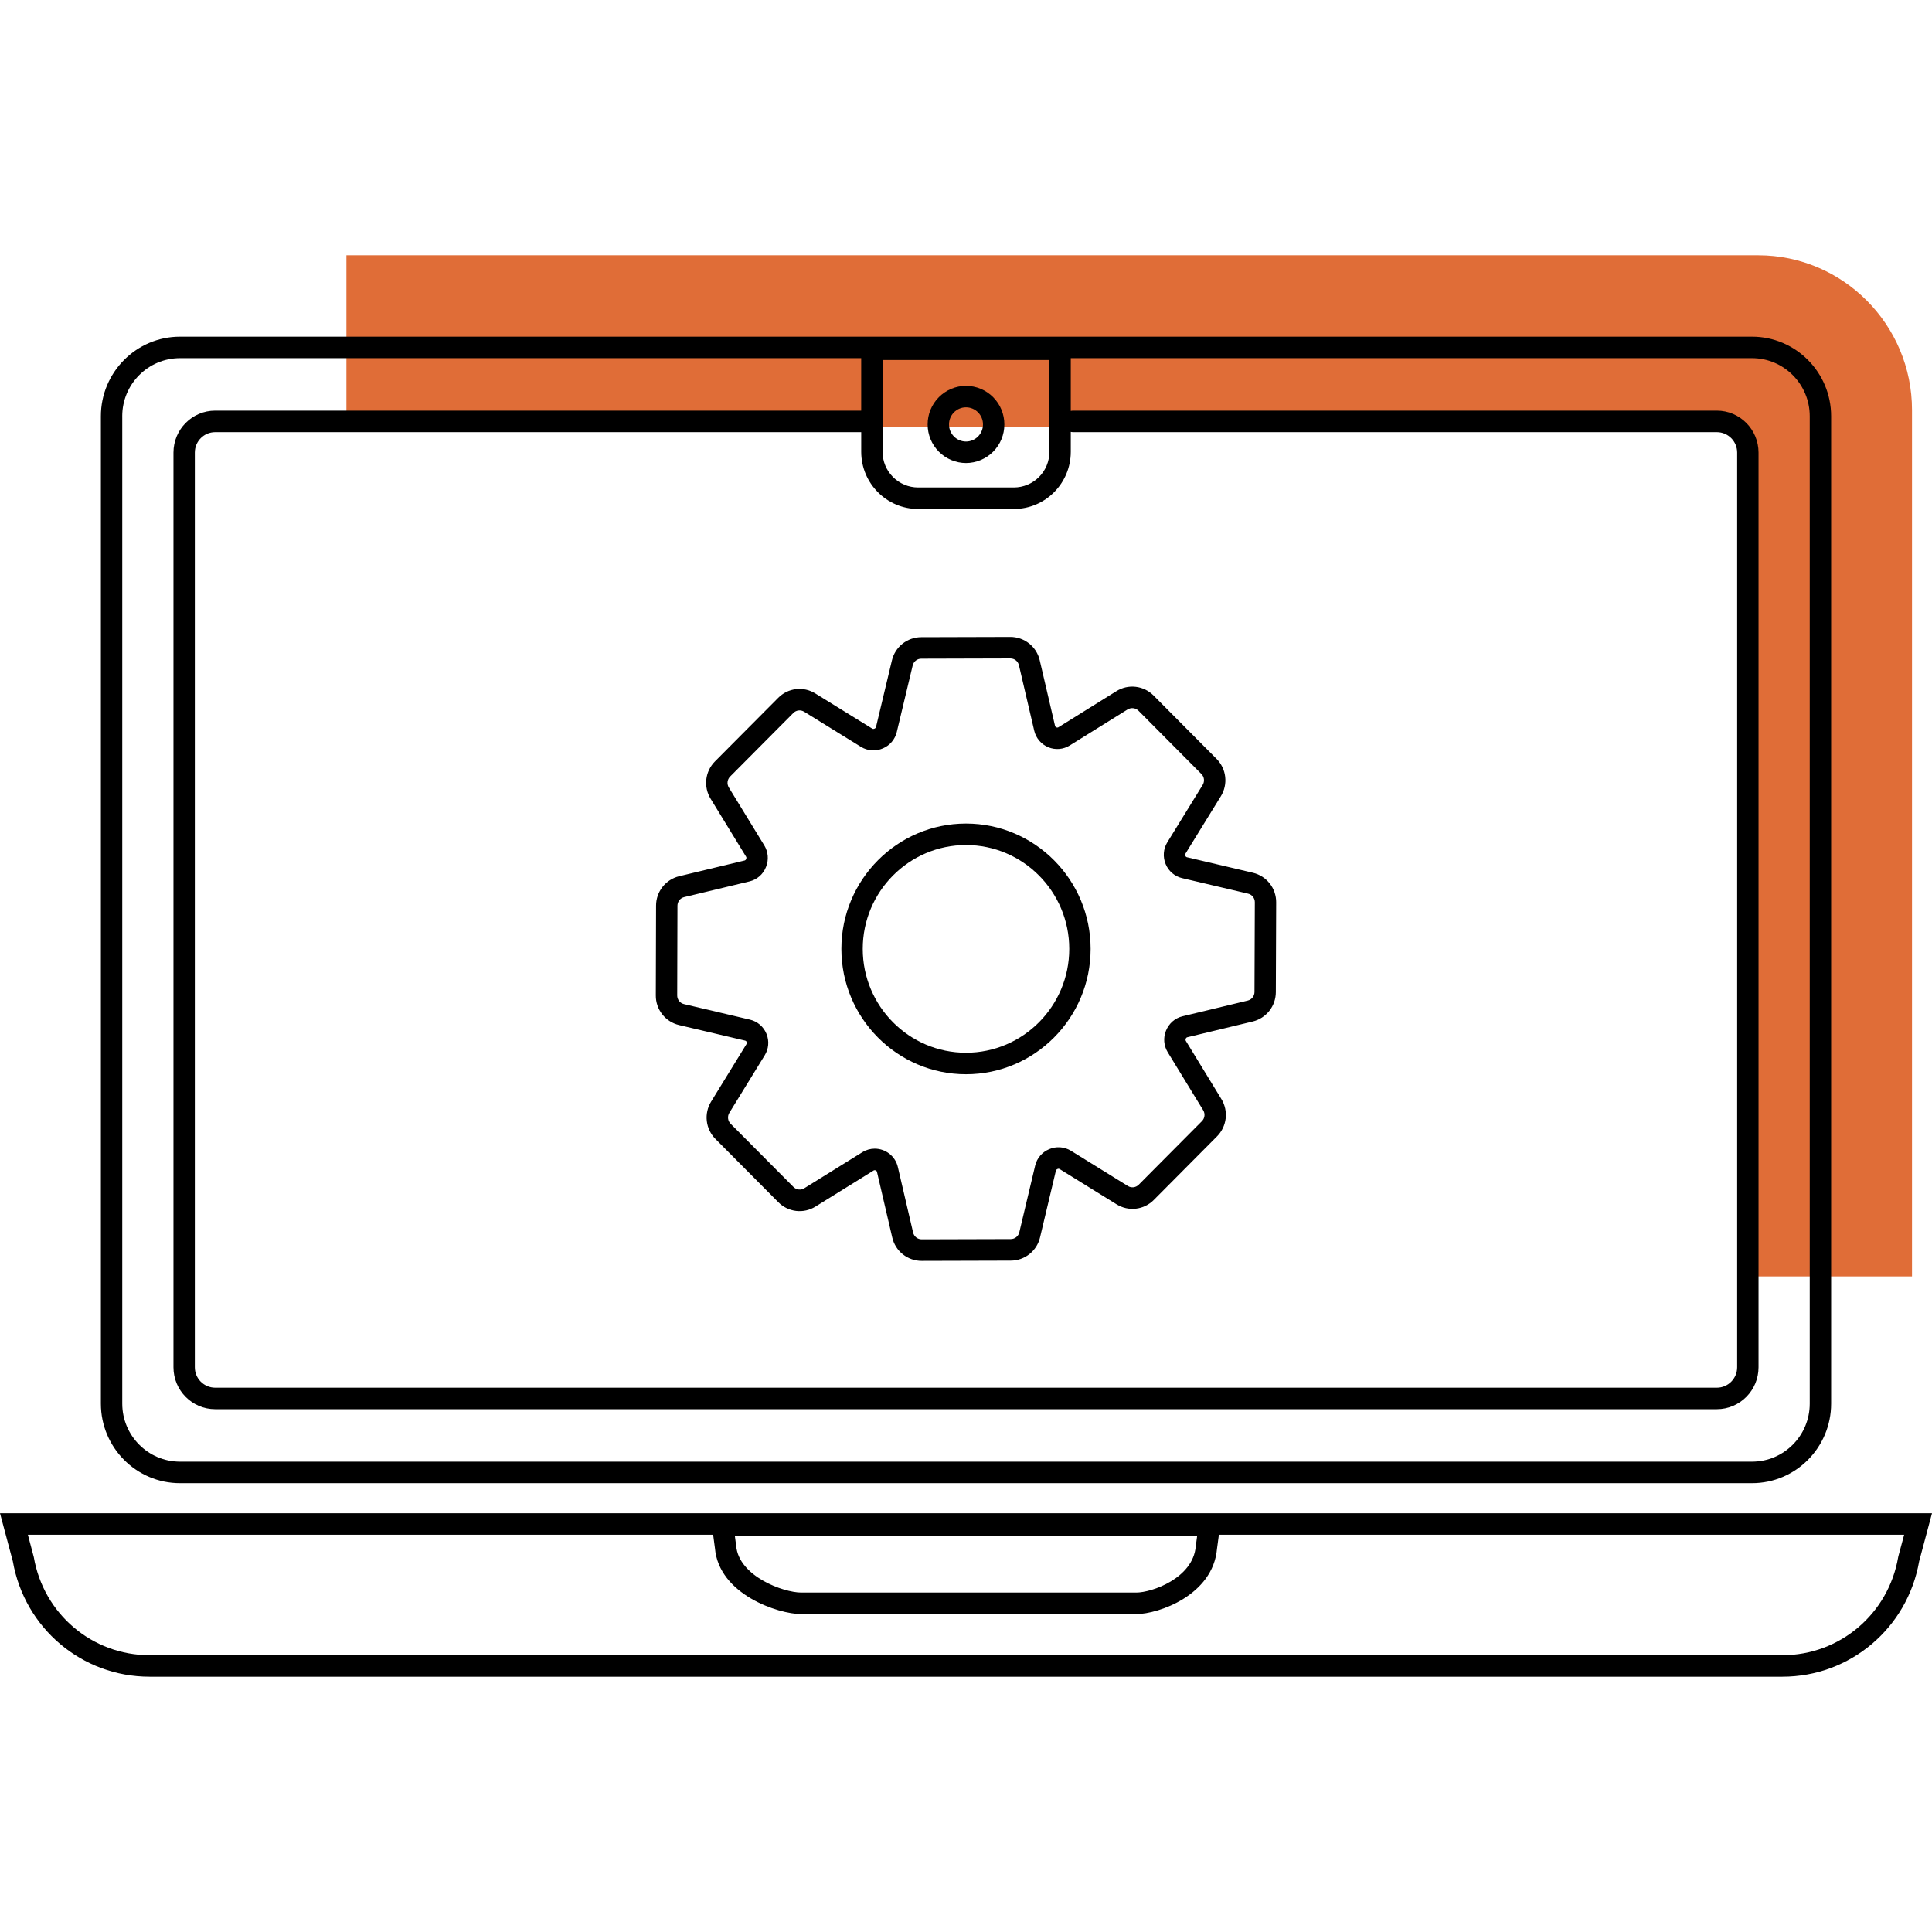 <svg width="200" height="200" viewBox="0 0 200 200" fill="none" xmlns="http://www.w3.org/2000/svg">
<g clip-path="url(#clip0)">
<path d="M197.933 132.134H180.234V44.23H35.861V26.428H182.006C190.787 26.428 197.931 33.614 197.931 42.447V132.134H197.933Z" fill="#E06D37"/>
<path d="M80.559 72.24L74.014 78.821C73.516 79.322 73.2 79.975 73.118 80.677C73.037 81.378 73.194 82.087 73.564 82.688L77.237 88.69C77.274 88.75 77.28 88.826 77.257 88.883L77.231 88.944C77.218 88.977 77.198 89.007 77.171 89.031C77.144 89.054 77.112 89.071 77.077 89.08L70.313 90.706C69.629 90.87 69.021 91.26 68.586 91.812C68.151 92.365 67.915 93.048 67.916 93.751L67.89 103.047C67.884 103.756 68.12 104.446 68.558 105.003C68.996 105.561 69.611 105.952 70.301 106.114L77.134 107.723C77.171 107.732 77.205 107.751 77.233 107.776C77.261 107.802 77.283 107.834 77.296 107.87C77.309 107.903 77.315 107.939 77.312 107.975C77.31 108.01 77.299 108.045 77.28 108.076L73.617 114.034C73.245 114.636 73.087 115.346 73.168 116.048C73.25 116.751 73.566 117.406 74.066 117.907L80.569 124.45C81.063 124.953 81.714 125.272 82.414 125.355C83.115 125.437 83.822 125.278 84.42 124.904L90.434 121.171C90.467 121.152 90.503 121.141 90.541 121.14C90.579 121.138 90.616 121.145 90.65 121.161C90.684 121.175 90.713 121.196 90.737 121.223C90.761 121.251 90.777 121.283 90.786 121.318L92.364 128.1C92.521 128.791 92.909 129.408 93.463 129.849C94.017 130.29 94.706 130.528 95.414 130.526L104.637 130.5C105.34 130.498 106.021 130.259 106.571 129.821C107.121 129.383 107.506 128.773 107.666 128.088L109.307 121.183C109.323 121.113 109.373 121.056 109.491 121.006C109.524 120.992 109.559 120.986 109.595 120.989C109.63 120.992 109.664 121.003 109.694 121.021L115.594 124.674C116.192 125.045 116.898 125.203 117.597 125.12C118.295 125.038 118.945 124.72 119.44 124.22L125.983 117.638C126.481 117.138 126.797 116.485 126.88 115.784C126.962 115.083 126.806 114.375 126.437 113.773L122.759 107.753C122.721 107.691 122.716 107.618 122.759 107.508C122.772 107.475 122.793 107.446 122.82 107.422C122.847 107.399 122.88 107.383 122.914 107.374L129.677 105.746C130.36 105.581 130.968 105.191 131.403 104.639C131.838 104.086 132.074 103.404 132.074 102.701L132.109 93.417C132.115 92.707 131.88 92.016 131.442 91.459C131.004 90.9 130.388 90.508 129.697 90.347L122.867 88.74C122.799 88.724 122.74 88.673 122.701 88.578C122.688 88.545 122.682 88.509 122.685 88.474C122.688 88.438 122.699 88.403 122.717 88.373L126.379 82.431C126.753 81.829 126.912 81.119 126.831 80.415C126.75 79.711 126.434 79.055 125.933 78.554L119.419 72.001C118.924 71.499 118.272 71.18 117.571 71.098C116.871 71.016 116.163 71.176 115.566 71.551L109.569 75.284C109.536 75.304 109.5 75.315 109.462 75.317C109.425 75.319 109.387 75.312 109.353 75.296C109.319 75.282 109.29 75.261 109.266 75.233C109.242 75.206 109.226 75.174 109.217 75.138L107.633 68.356C107.475 67.666 107.087 67.05 106.532 66.61C105.978 66.17 105.291 65.932 104.583 65.934L95.359 65.96C94.657 65.963 93.977 66.202 93.427 66.638C92.878 67.075 92.492 67.684 92.331 68.367L90.684 75.26C90.676 75.294 90.66 75.326 90.637 75.353C90.614 75.38 90.585 75.402 90.553 75.415L90.493 75.441C90.46 75.455 90.425 75.46 90.39 75.457C90.354 75.455 90.32 75.444 90.29 75.425L84.4 71.784C83.803 71.412 83.097 71.255 82.399 71.338C81.701 71.421 81.052 71.739 80.559 72.24ZM91.403 77.47C92.119 77.17 92.653 76.538 92.834 75.781L94.481 68.888C94.529 68.689 94.641 68.511 94.802 68.384C94.962 68.256 95.161 68.186 95.366 68.186L104.593 68.16C105.017 68.16 105.383 68.45 105.48 68.865L107.064 75.647C107.246 76.421 107.793 77.061 108.54 77.364C108.895 77.507 109.278 77.564 109.659 77.531C110.04 77.499 110.408 77.377 110.733 77.175L116.73 73.441C116.905 73.334 117.111 73.289 117.315 73.312C117.518 73.336 117.708 73.427 117.854 73.571L124.37 80.126C124.67 80.428 124.724 80.893 124.5 81.255L120.839 87.198C120.633 87.534 120.511 87.913 120.482 88.305C120.452 88.697 120.517 89.091 120.67 89.453C120.97 90.181 121.604 90.724 122.366 90.903L129.196 92.51C129.397 92.556 129.577 92.671 129.705 92.833C129.833 92.996 129.901 93.197 129.899 93.404L129.864 102.69C129.864 102.895 129.795 103.094 129.669 103.255C129.542 103.416 129.365 103.53 129.166 103.578L122.403 105.207C121.641 105.39 121.01 105.936 120.699 106.704C120.554 107.061 120.494 107.447 120.525 107.831C120.556 108.215 120.677 108.586 120.877 108.916L124.556 114.934C124.663 115.11 124.708 115.316 124.684 115.521C124.66 115.725 124.568 115.915 124.423 116.061L117.88 122.641C117.736 122.787 117.546 122.88 117.342 122.904C117.138 122.929 116.932 122.883 116.757 122.774L110.859 119.123C110.522 118.917 110.141 118.796 109.748 118.768C109.354 118.741 108.96 118.809 108.599 118.967C107.879 119.267 107.34 119.9 107.16 120.661L105.519 127.567C105.472 127.766 105.359 127.944 105.199 128.072C105.039 128.199 104.84 128.269 104.636 128.27L95.411 128.296C95.205 128.296 95.005 128.226 94.844 128.098C94.682 127.969 94.57 127.79 94.524 127.588L92.944 120.806C92.818 120.267 92.513 119.786 92.079 119.442C91.646 119.098 91.109 118.91 90.556 118.908C90.109 118.908 89.663 119.031 89.276 119.273L83.261 123.006C83.087 123.113 82.881 123.159 82.677 123.135C82.473 123.111 82.284 123.019 82.139 122.874L75.633 116.33C75.487 116.184 75.395 115.993 75.371 115.788C75.347 115.584 75.393 115.377 75.501 115.201L79.164 109.243C79.364 108.92 79.486 108.555 79.52 108.177C79.555 107.799 79.5 107.419 79.361 107.066L79.336 107C79.188 106.642 78.957 106.324 78.663 106.072C78.368 105.821 78.018 105.643 77.641 105.553L70.809 103.944C70.607 103.897 70.428 103.783 70.3 103.62C70.172 103.458 70.103 103.257 70.104 103.05L70.13 93.755C70.13 93.551 70.199 93.352 70.325 93.191C70.452 93.03 70.629 92.916 70.829 92.868L77.593 91.243C78.359 91.058 78.993 90.508 79.281 89.784L79.306 89.724C79.448 89.368 79.505 88.983 79.473 88.601C79.441 88.219 79.321 87.849 79.121 87.521L75.449 81.52C75.341 81.344 75.295 81.137 75.319 80.933C75.343 80.728 75.435 80.537 75.58 80.391L82.126 73.808C82.27 73.663 82.459 73.571 82.662 73.547C82.865 73.523 83.07 73.569 83.244 73.677L89.131 77.317C89.469 77.525 89.853 77.647 90.248 77.674C90.644 77.7 91.04 77.63 91.403 77.47Z" fill="black"/>
<path d="M100 111.204C107.113 111.204 112.9 105.384 112.9 98.228C112.9 91.073 107.113 85.253 100 85.253C92.887 85.253 87.099 91.074 87.099 98.228C87.099 105.383 92.887 111.204 100 111.204ZM100 87.478C105.893 87.478 110.689 92.301 110.689 98.228C110.689 104.156 105.894 108.978 100 108.978C94.106 108.978 89.311 104.156 89.311 98.228C89.311 92.301 94.106 87.478 100 87.478Z" fill="black"/>
<path d="M18.626 153.537H181.376C185.887 153.537 189.559 149.846 189.559 145.307V43.083C189.559 38.544 185.887 34.853 181.376 34.853H18.626C14.114 34.853 10.443 38.544 10.443 43.083V145.307C10.443 149.846 14.113 153.537 18.626 153.537ZM95.037 52.687H104.963C108.207 52.687 110.847 50.031 110.847 46.769V44.706C110.927 44.725 111.009 44.735 111.091 44.736H177.73C178.889 44.736 179.831 45.684 179.831 46.849V141.541C179.831 142.707 178.889 143.654 177.73 143.654H22.27C21.711 143.652 21.177 143.428 20.782 143.032C20.389 142.636 20.168 142.1 20.169 141.541V46.849C20.169 45.683 21.111 44.736 22.27 44.736H89.153V46.769C89.153 50.031 91.793 52.687 95.037 52.687ZM91.364 46.769V37.27H108.634V46.769C108.636 47.745 108.25 48.682 107.562 49.375C106.873 50.067 105.938 50.458 104.961 50.461H95.036C94.059 50.458 93.124 50.067 92.436 49.374C91.748 48.682 91.362 47.745 91.364 46.769ZM12.654 43.083C12.654 39.771 15.333 37.078 18.624 37.078H89.151V42.51H22.27C19.891 42.51 17.957 44.457 17.957 46.849V141.541C17.957 143.934 19.891 145.88 22.27 145.88H177.73C180.109 145.88 182.043 143.934 182.043 141.541V46.849C182.043 44.456 180.109 42.51 177.73 42.51H111.091C111.009 42.51 110.927 42.52 110.847 42.54V37.078H181.374C184.666 37.078 187.344 39.773 187.344 43.083V145.307C187.344 148.618 184.666 151.311 181.374 151.311H18.626C15.334 151.311 12.656 148.617 12.656 145.307V43.083H12.654Z" fill="black"/>
<path d="M0 156.65L1.327 161.62C2.54 168.548 8.486 173.571 15.486 173.571H184.514C191.514 173.571 197.46 168.548 198.673 161.62L200 156.65H0ZM196.523 161.09L196.501 161.19C195.493 167.074 190.451 171.346 184.514 171.346H15.486C9.549 171.346 4.507 167.074 3.499 161.19L2.886 158.874H73.824L74.011 160.271C74.423 165.06 80.566 167.087 82.941 167.087H117.634C119.921 167.087 125.574 165.126 125.984 160.324L126.179 158.876H197.117L196.523 161.09ZM123.926 159.018L123.784 160.08C123.5 163.391 119.214 164.861 117.633 164.861H82.94C81.107 164.861 76.481 163.186 76.209 160.027L76.074 159.018H123.926Z" fill="black"/>
<path d="M100 47.933C101.056 47.929 102.068 47.506 102.812 46.757C103.557 46.008 103.974 44.995 103.971 43.938C103.974 42.882 103.557 41.868 102.812 41.12C102.068 40.371 101.056 39.948 100 39.944C98.944 39.948 97.933 40.371 97.188 41.12C96.443 41.868 96.026 42.882 96.029 43.938C96.027 44.994 96.444 46.008 97.189 46.756C97.933 47.505 98.944 47.928 100 47.933ZM100 42.168C100.97 42.168 101.759 42.961 101.759 43.937C101.759 44.913 100.97 45.706 100 45.706C99.03 45.706 98.241 44.911 98.241 43.937C98.241 42.963 99.03 42.168 100 42.168Z" fill="black"/>
</g>
<defs>
<clipPath id="clip0">
<rect width="200" height="200" fill="white"/>
</clipPath>
</defs>
</svg>
